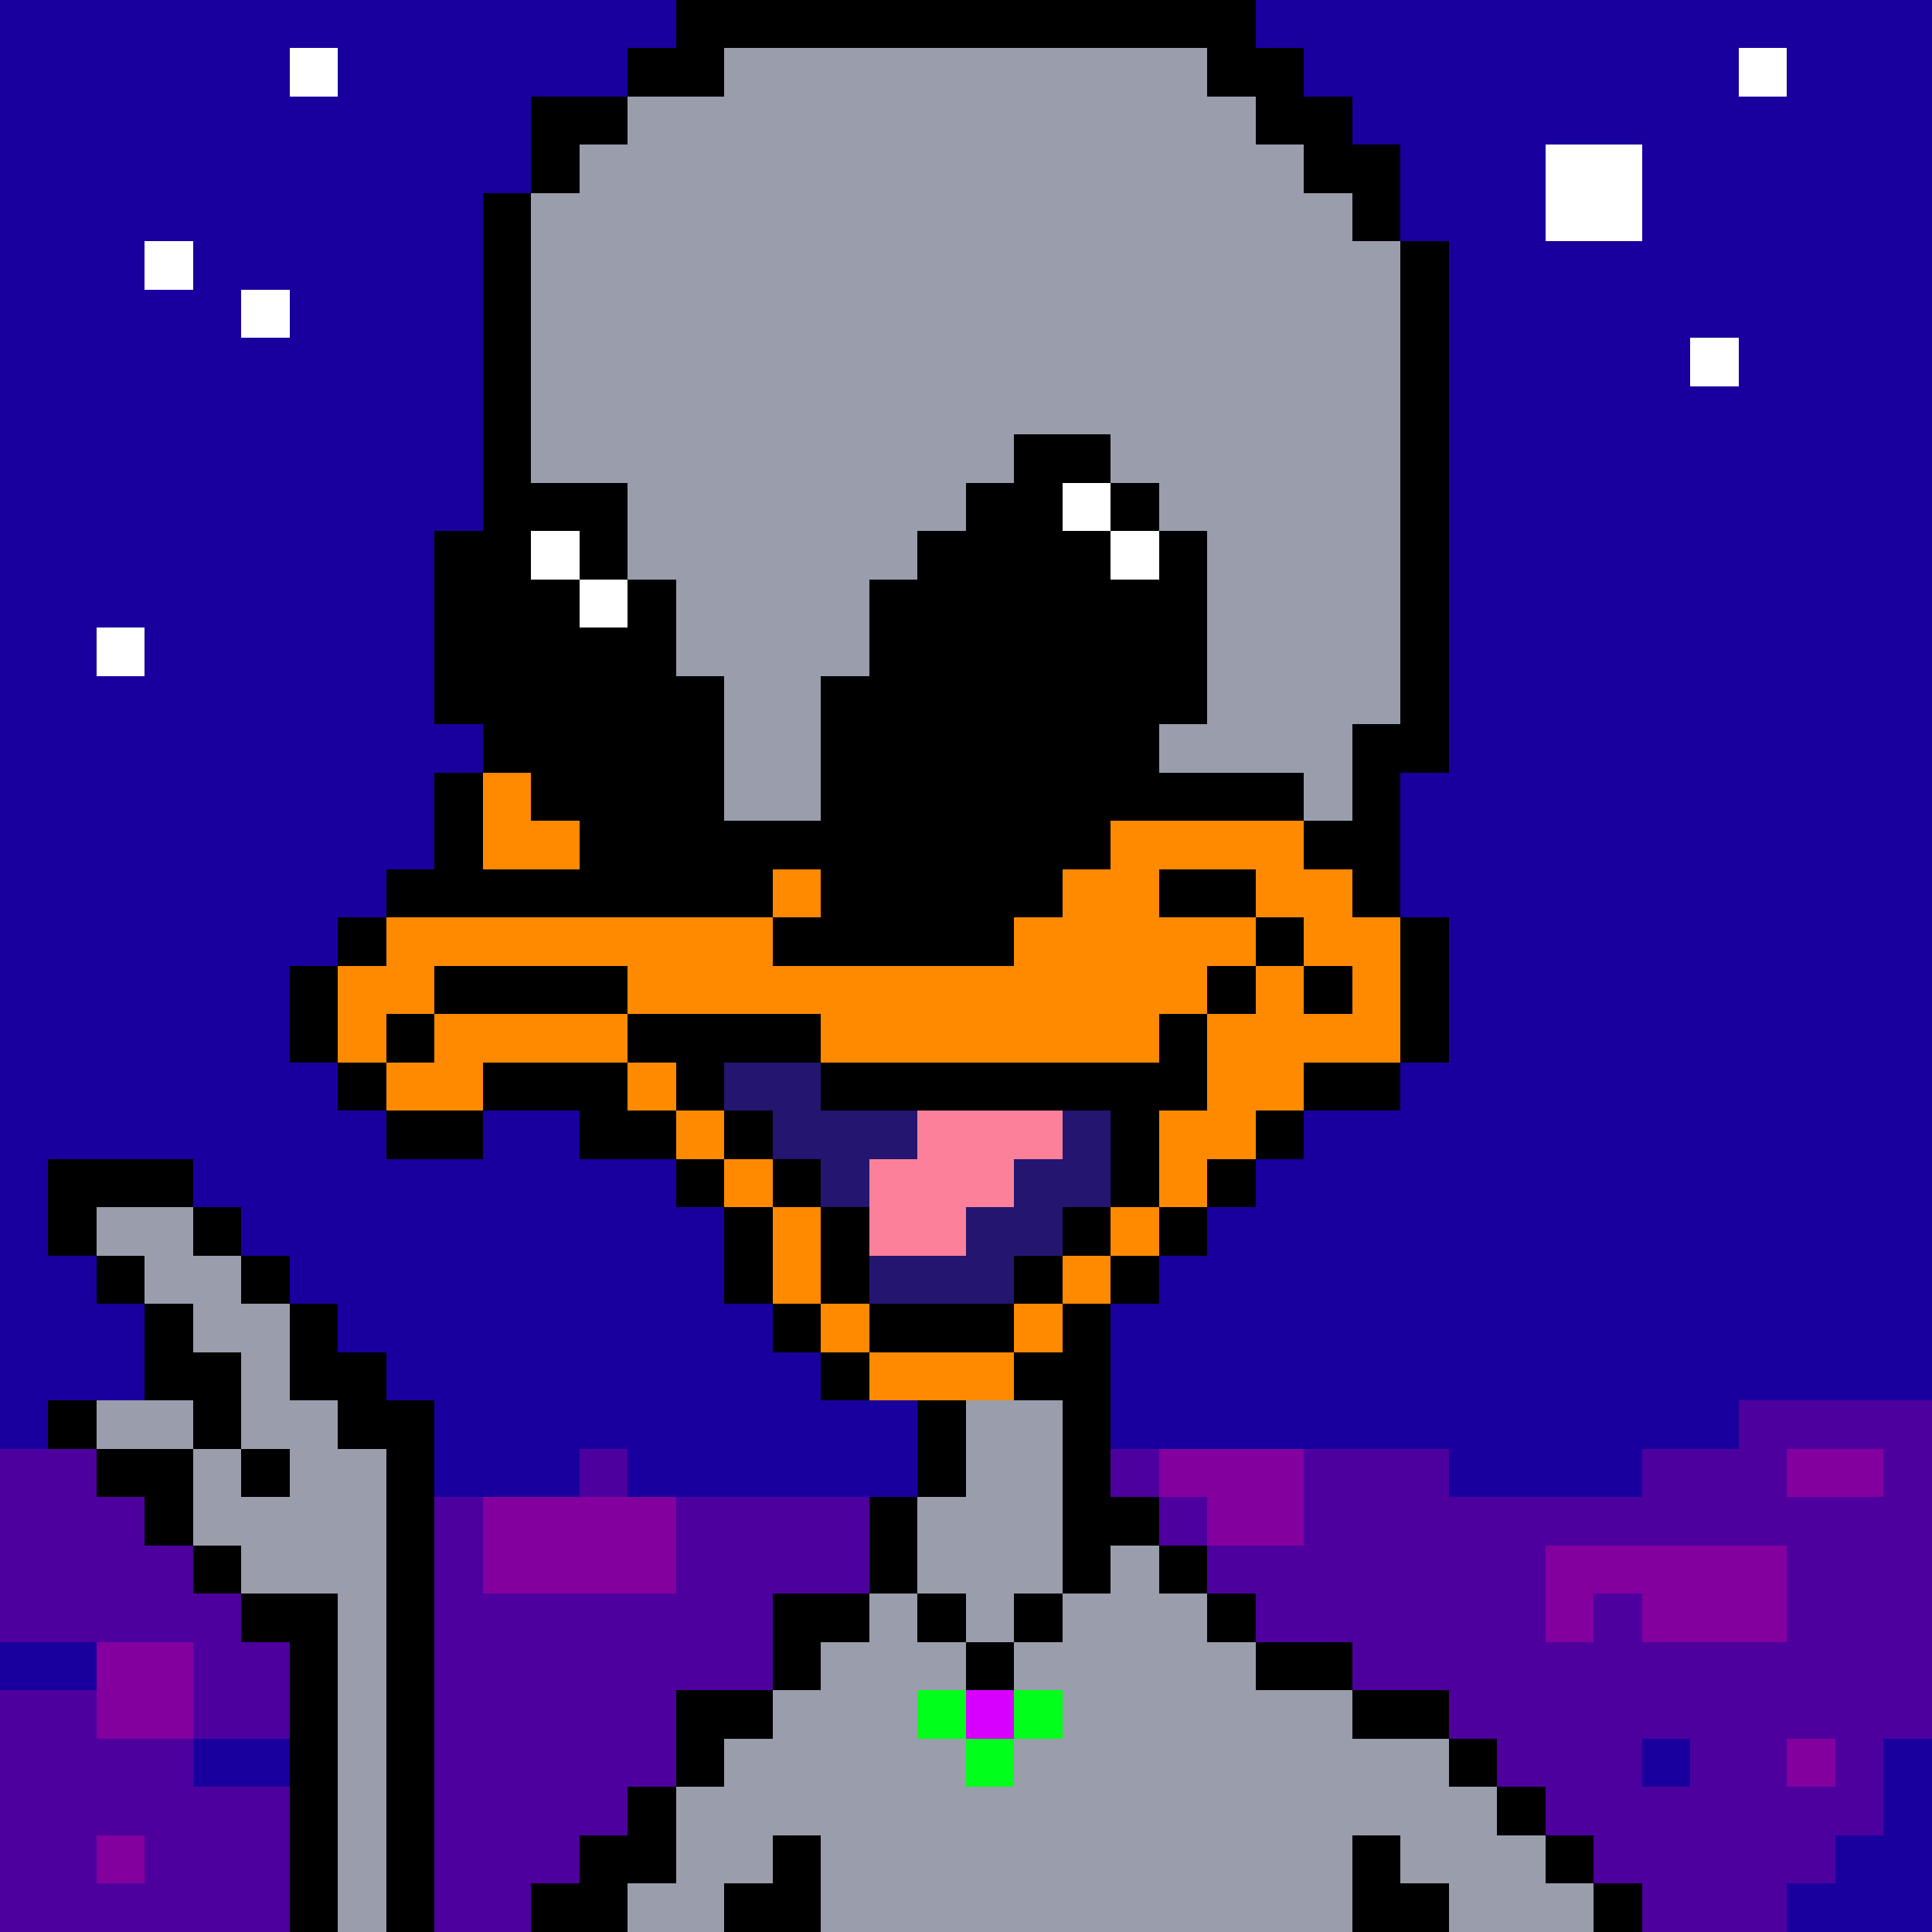 <svg xmlns="http://www.w3.org/2000/svg" viewBox="0 -0.5 40 40" shape-rendering="crispEdges">
<rect x="0" y="-0.5" width="40" height="40" fill="#333333" stroke="none"/>
<path stroke="#19009e" d="M0 0h14M26 0h14M0 1h6M7 1h6M27 1h9M37 1h3M0 2h11M28 2h12M0 3h11M29 3h3M34 3h6M0 4h10M29 4h3M34 4h6M0 5h3M4 5h6M30 5h10M0 6h5M6 6h4M30 6h10M0 7h10M30 7h5M36 7h4M0 8h10M30 8h10M0 9h10M30 9h10M0 10h10M30 10h10M0 11h9M30 11h10M0 12h9M30 12h10M0 13h2M3 13h6M30 13h10M0 14h9M30 14h10M0 15h10M30 15h10M0 16h9M29 16h11M0 17h9M29 17h11M0 18h8M29 18h11M0 19h7M30 19h10M0 20h6M30 20h10M0 21h6M30 21h10M0 22h7M29 22h11M0 23h8M10 23h2M27 23h13M0 24h1M4 24h10M26 24h14M0 25h1M5 25h10M25 25h15M0 26h2M6 26h9M24 26h16M0 27h3M7 27h9M23 27h17M0 28h3M8 28h9M23 28h17M0 29h1M9 29h10M23 29h13M9 30h3M13 30h6M30 30h4M0 34h2M4 36h2M34 36h1M39 36h1M39 37h1M38 38h2M37 39h3" />
<path stroke="#000000" d="M14 0h12M13 1h2M25 1h2M11 2h2M26 2h2M11 3h1M27 3h2M10 4h1M28 4h1M10 5h1M29 5h1M10 6h1M29 6h1M10 7h1M29 7h1M10 8h1M29 8h1M10 9h1M21 9h2M29 9h1M10 10h3M20 10h2M23 10h1M29 10h1M9 11h2M12 11h1M19 11h4M24 11h1M29 11h1M9 12h3M13 12h1M18 12h7M29 12h1M9 13h5M18 13h7M29 13h1M9 14h6M17 14h8M29 14h1M10 15h5M17 15h7M28 15h2M9 16h1M11 16h4M17 16h10M28 16h1M9 17h1M12 17h11M27 17h2M8 18h8M17 18h5M24 18h2M28 18h1M7 19h1M16 19h5M26 19h1M29 19h1M6 20h1M9 20h4M25 20h1M27 20h1M29 20h1M6 21h1M8 21h1M13 21h4M24 21h1M29 21h1M7 22h1M10 22h3M14 22h1M17 22h8M27 22h2M8 23h2M12 23h2M15 23h1M23 23h1M26 23h1M1 24h3M14 24h1M16 24h1M23 24h1M25 24h1M1 25h1M4 25h1M15 25h1M17 25h1M22 25h1M24 25h1M2 26h1M5 26h1M15 26h1M17 26h1M21 26h1M23 26h1M3 27h1M6 27h1M16 27h1M18 27h3M22 27h1M3 28h2M6 28h2M17 28h1M21 28h2M1 29h1M4 29h1M7 29h2M19 29h1M22 29h1M2 30h2M5 30h1M8 30h1M19 30h1M22 30h1M3 31h1M8 31h1M18 31h1M22 31h2M4 32h1M8 32h1M18 32h1M22 32h1M24 32h1M5 33h2M8 33h1M16 33h2M19 33h1M21 33h1M25 33h1M6 34h1M8 34h1M16 34h1M20 34h1M26 34h2M6 35h1M8 35h1M14 35h2M28 35h2M6 36h1M8 36h1M14 36h1M30 36h1M6 37h1M8 37h1M13 37h1M31 37h1M6 38h1M8 38h1M12 38h2M16 38h1M28 38h1M32 38h1M6 39h1M8 39h1M11 39h2M15 39h2M28 39h2M33 39h1" />
<path stroke="#ffffff" d="M6 1h1M36 1h1M32 3h2M32 4h2M3 5h1M5 6h1M35 7h1M22 10h1M11 11h1M23 11h1M12 12h1M2 13h1" />
<path stroke="#9a9dab" d="M15 1h10M13 2h13M12 3h15M11 4h17M11 5h18M11 6h18M11 7h18M11 8h18M11 9h10M23 9h6M13 10h7M24 10h5M13 11h6M25 11h4M14 12h4M25 12h4M14 13h4M25 13h4M15 14h2M25 14h4M15 15h2M24 15h4M15 16h2M27 16h1M2 25h2M3 26h2M4 27h2M5 28h1M2 29h2M5 29h2M20 29h2M4 30h1M6 30h2M20 30h2M4 31h4M19 31h3M5 32h3M19 32h3M23 32h1M7 33h1M18 33h1M20 33h1M22 33h3M7 34h1M17 34h3M21 34h5M7 35h1M16 35h3M22 35h6M7 36h1M15 36h5M21 36h9M7 37h1M14 37h17M7 38h1M14 38h2M17 38h11M29 38h3M7 39h1M13 39h2M17 39h11M30 39h3" />
<path stroke="#ff8a00" d="M10 16h1M10 17h2M23 17h4M16 18h1M22 18h2M26 18h2M8 19h8M21 19h5M27 19h2M7 20h2M13 20h12M26 20h1M28 20h1M7 21h1M9 21h4M17 21h7M25 21h4M8 22h2M13 22h1M25 22h2M14 23h1M24 23h2M15 24h1M24 24h1M16 25h1M23 25h1M16 26h1M22 26h1M17 27h1M21 27h1M18 28h3" />
<path stroke="#241571" d="M15 22h2M16 23h3M22 23h1M17 24h1M21 24h2M20 25h2M18 26h3" />
<path stroke="#fc809a" d="M19 23h3M18 24h3M18 25h2" />
<path stroke="#4e009e" d="M36 29h4M0 30h2M12 30h1M23 30h1M27 30h3M34 30h3M39 30h1M0 31h3M9 31h1M14 31h4M24 31h1M27 31h13M0 32h4M9 32h1M14 32h4M25 32h7M37 32h3M0 33h5M9 33h7M26 33h6M33 33h1M37 33h3M4 34h2M9 34h7M28 34h12M0 35h2M4 35h2M9 35h5M30 35h10M0 36h4M9 36h5M31 36h3M35 36h2M38 36h1M0 37h6M9 37h4M32 37h7M0 38h2M3 38h3M9 38h3M33 38h5M0 39h6M9 39h2M34 39h3" />
<path stroke="#83009e" d="M24 30h3M37 30h2M10 31h4M25 31h2M10 32h4M32 32h5M32 33h1M34 33h3M2 34h2M2 35h2M37 36h1M2 38h1" />
<path stroke="#00ff1a" d="M19 35h1M21 35h1M20 36h1" />
<path stroke="#d700ff" d="M20 35h1" />
</svg>